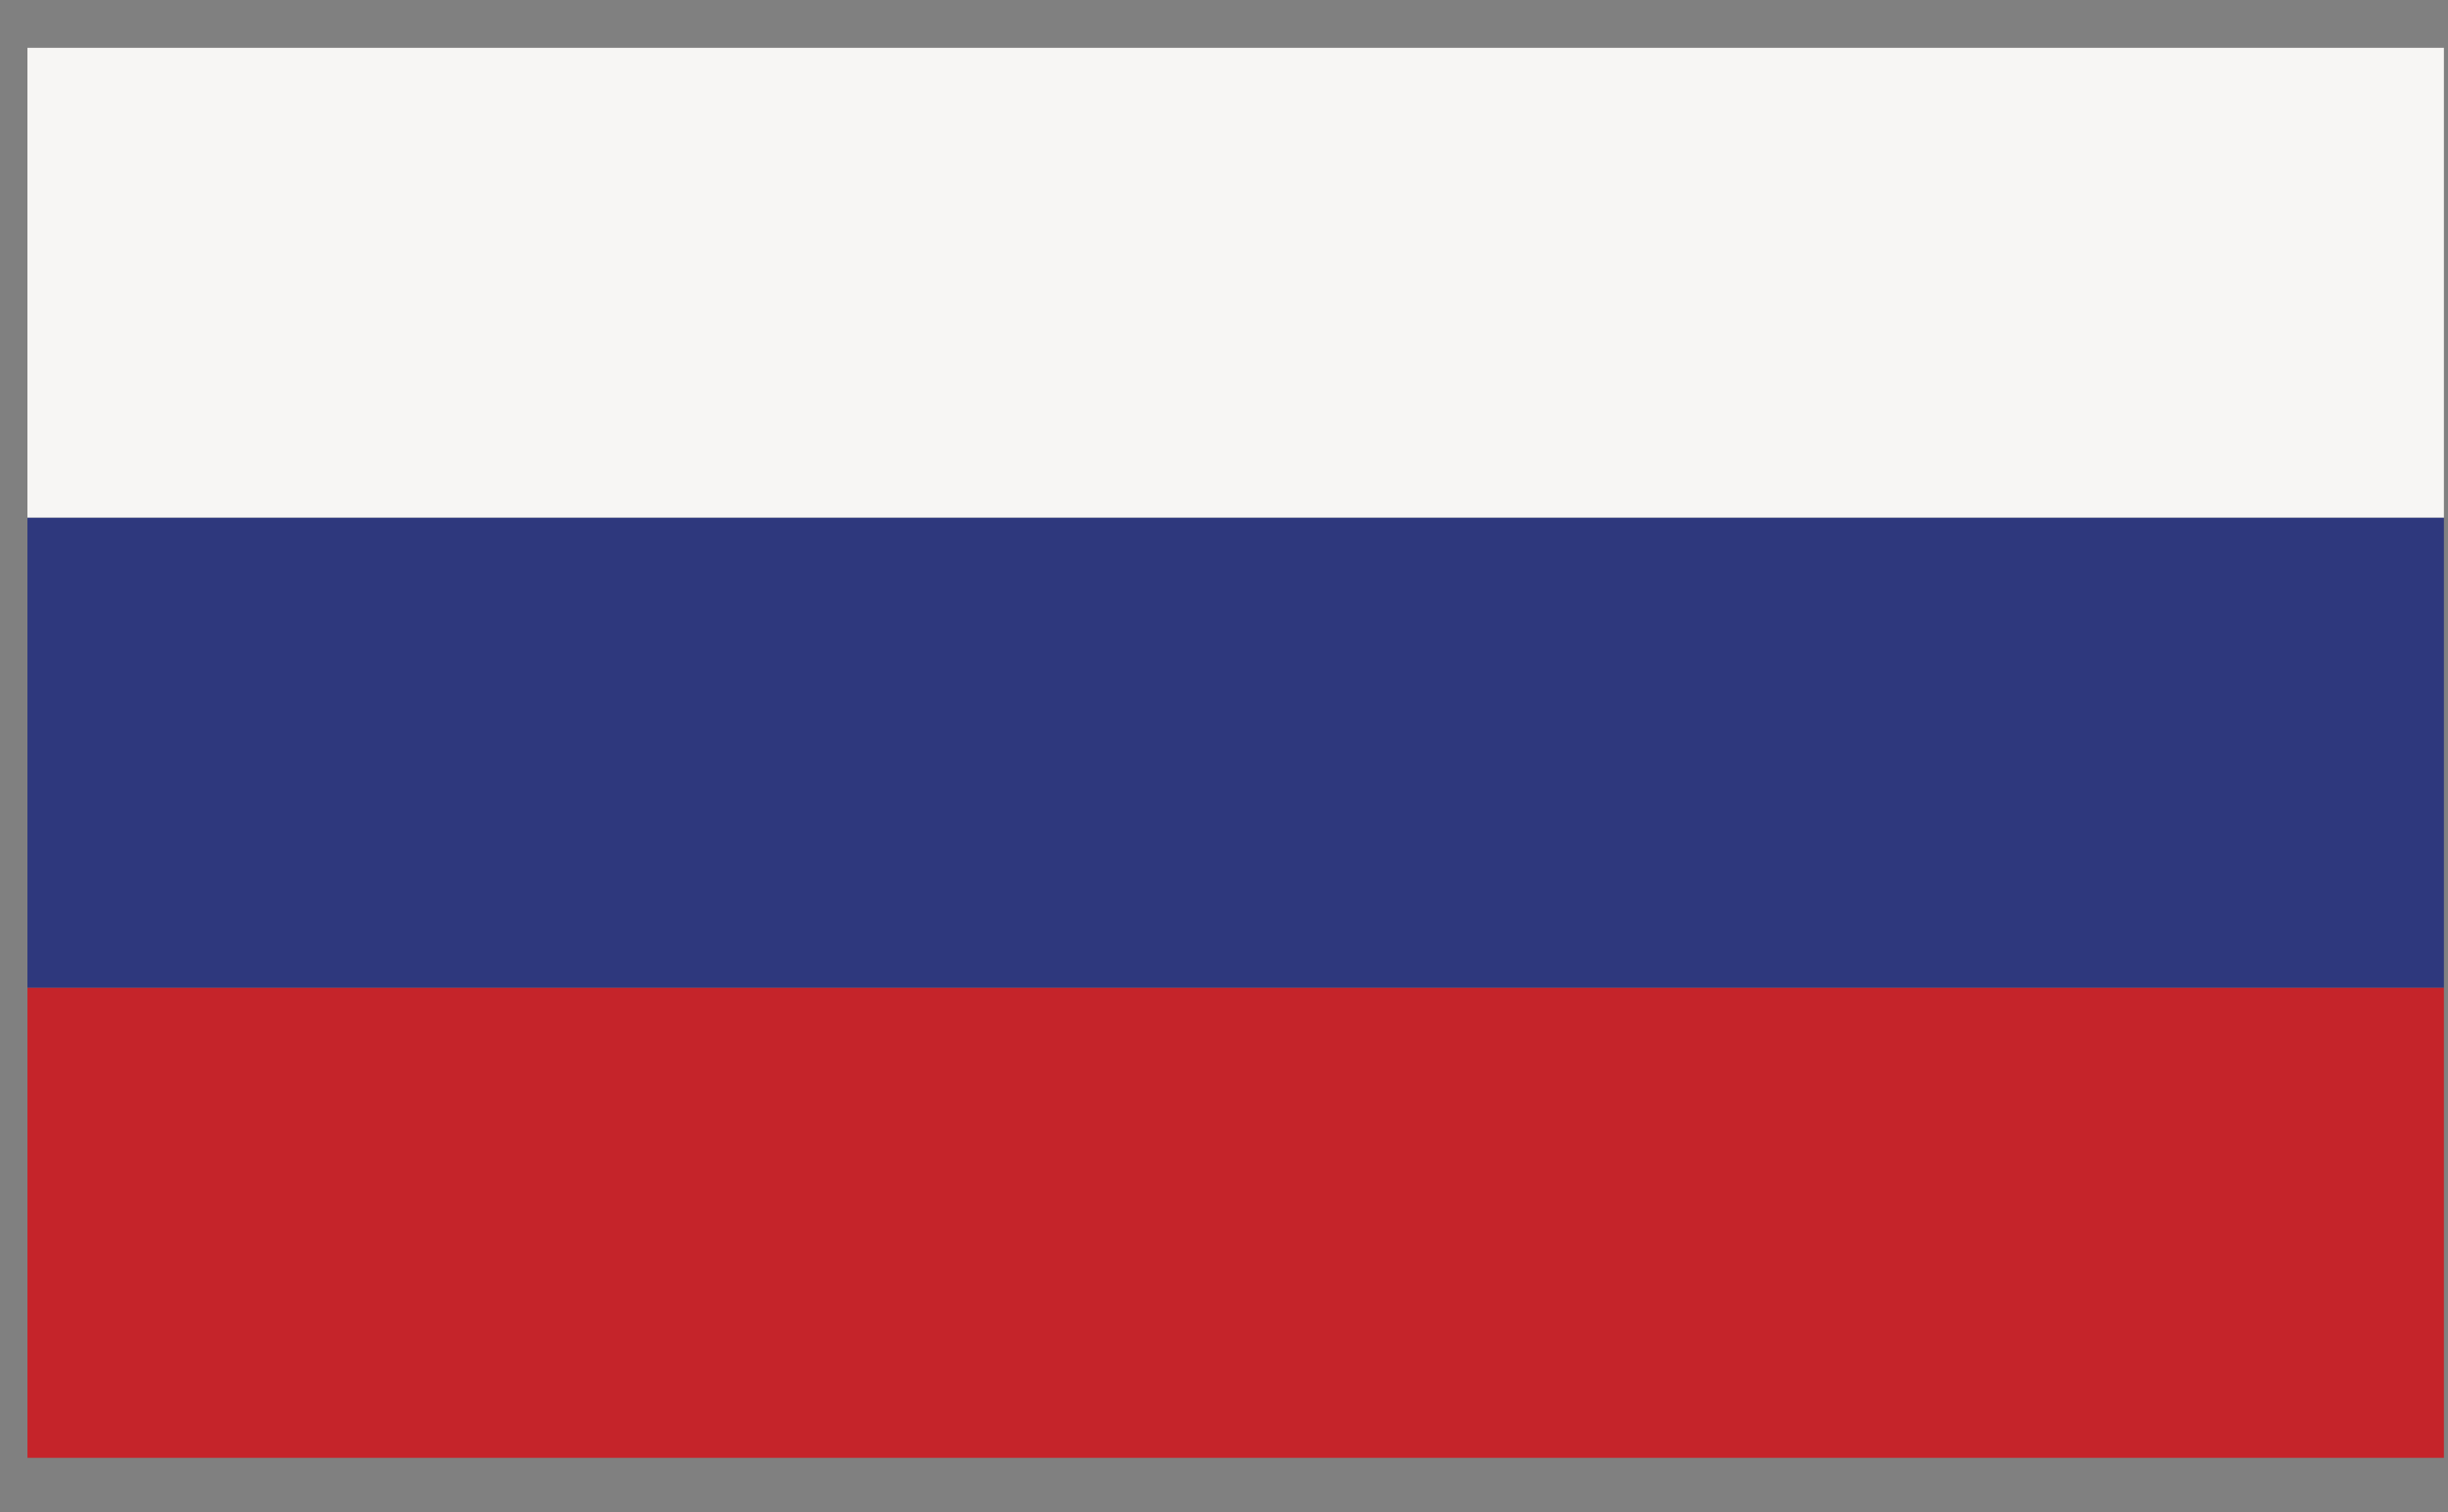 
<svg width="34px" height="21px" viewBox="408 408 34 21" version="1.1" xmlns="http://www.w3.org/2000/svg" xmlns:xlink="http://www.w3.org/1999/xlink">
    <rect x="408" y="408" width="34" height="21" fill="#808080" stroke="none"/>
    <!-- Generator: Sketch 3.8.2 (29753) - http://www.bohemiancoding.com/sketch -->
    <desc>Created with Sketch.</desc>
    <defs></defs>
    <polygon id="Fill-3290" stroke="none" fill="#F7F6F4" fill-rule="evenodd" points="408.381 415.191 441.943 415.191 441.943 408.664 408.381 408.664"></polygon>
    <polygon id="Fill-3291" stroke="none" fill="#2E387D" fill-rule="evenodd" points="408.381 421.719 441.943 421.719 441.943 415.191 408.381 415.191"></polygon>
    <polygon id="Fill-3292" stroke="none" fill="#C5242A" fill-rule="evenodd" points="408.381 428.246 441.943 428.246 441.943 421.719 408.381 421.719"></polygon>
</svg>